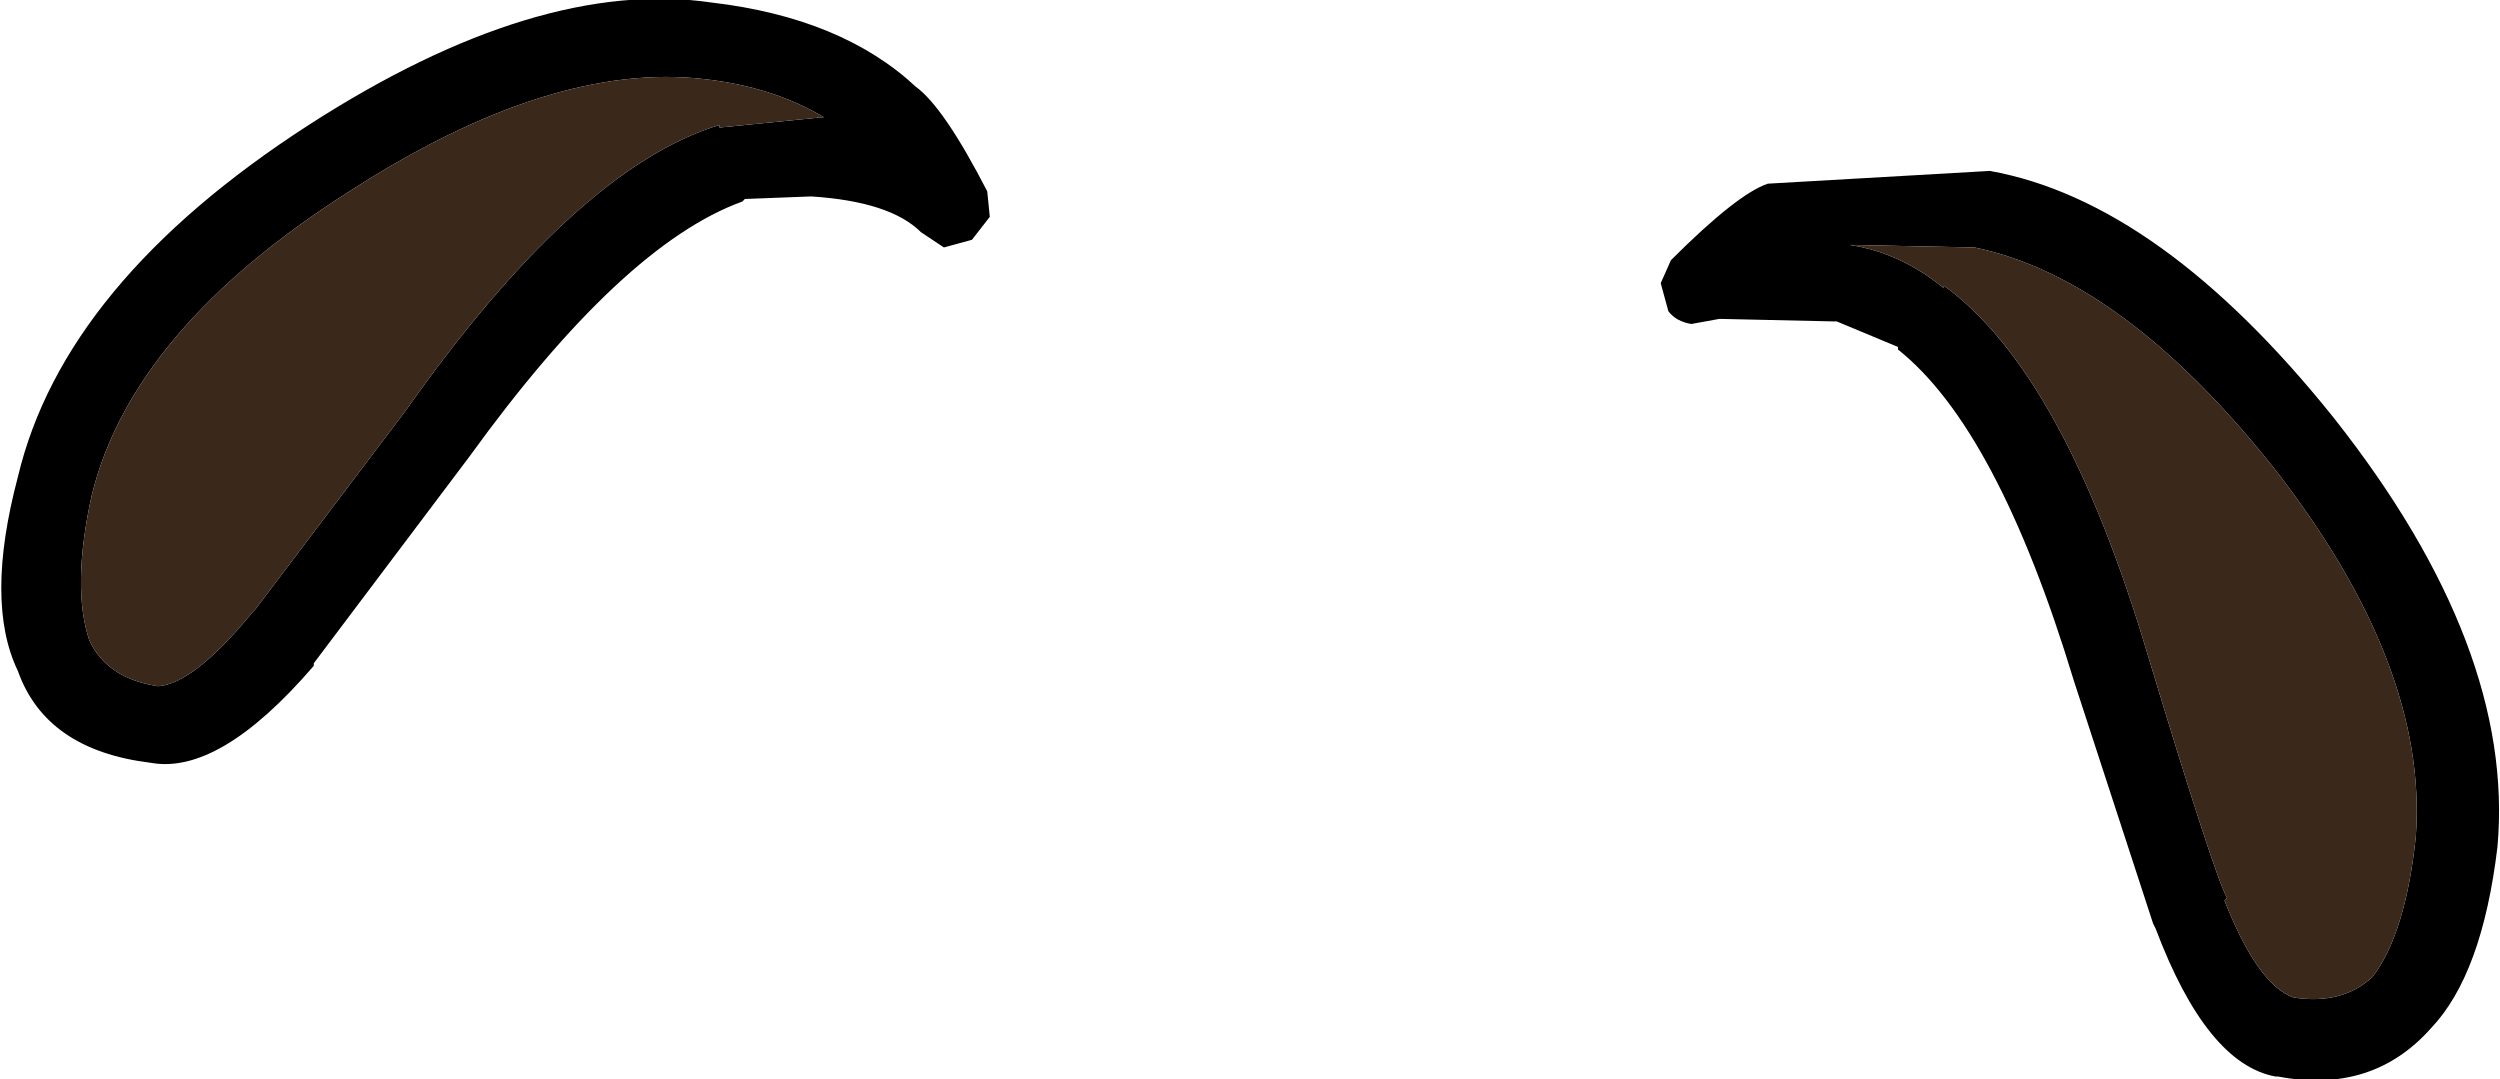 <?xml version="1.0" encoding="UTF-8" standalone="no"?>
<svg xmlns:ffdec="https://www.free-decompiler.com/flash" xmlns:xlink="http://www.w3.org/1999/xlink" ffdec:objectType="shape" height="21.15px" width="49.0px" xmlns="http://www.w3.org/2000/svg">
  <g transform="matrix(1.0, 0.0, 0.0, 1.0, 32.65, 28.65)">
    <path d="M6.35 -25.3 Q9.7 -24.7 13.1 -20.45 16.65 -15.95 16.3 -12.05 16.0 -9.55 15.0 -8.5 13.85 -7.2 12.0 -7.55 L11.95 -7.55 Q10.6 -7.8 9.6 -10.45 L9.55 -10.55 8.0 -15.3 Q6.5 -20.25 4.55 -21.8 L4.55 -21.85 3.35 -22.35 3.3 -22.35 1.05 -22.4 0.5 -22.3 Q0.2 -22.35 0.05 -22.55 L-0.1 -23.1 0.1 -23.55 Q1.4 -24.85 2.0 -25.05 L6.35 -25.3 M5.45 -23.05 Q7.8 -21.35 9.45 -15.8 10.75 -11.5 11.0 -11.05 L10.95 -11.0 Q11.6 -9.35 12.3 -9.1 13.25 -8.95 13.85 -9.5 14.5 -10.35 14.7 -12.25 14.95 -15.6 11.9 -19.5 8.95 -23.2 6.05 -23.8 L3.6 -23.85 Q4.6 -23.7 5.45 -23.0 L5.45 -23.05 M-16.55 -26.35 L-16.5 -26.35 Q-17.5 -26.95 -18.85 -27.1 -21.85 -27.45 -25.8 -24.9 -30.05 -22.2 -30.85 -18.95 -31.25 -17.15 -30.9 -16.1 -30.55 -15.35 -29.55 -15.2 -28.85 -15.25 -27.7 -16.65 L-27.65 -16.7 -24.7 -20.6 Q-21.35 -25.35 -18.55 -26.2 L-18.55 -26.15 -16.55 -26.35 M-18.7 -28.6 Q-16.15 -28.3 -14.7 -26.95 -14.15 -26.55 -13.3 -24.9 L-13.25 -24.4 -13.6 -23.95 -14.15 -23.8 -14.6 -24.1 Q-15.2 -24.7 -16.75 -24.8 L-18.05 -24.75 -18.1 -24.7 Q-20.45 -23.85 -23.45 -19.7 L-26.5 -15.65 -26.5 -15.6 Q-28.35 -13.45 -29.7 -13.7 -31.75 -13.95 -32.3 -15.5 -32.95 -16.85 -32.3 -19.3 -31.4 -23.1 -26.6 -26.2 -22.1 -29.1 -18.7 -28.6" fill="#000000" fill-rule="evenodd" stroke="none"/>
    <path d="M5.45 -23.05 L5.45 -23.0 Q4.6 -23.7 3.6 -23.85 L6.05 -23.8 Q8.95 -23.2 11.9 -19.5 14.95 -15.6 14.7 -12.25 14.5 -10.35 13.85 -9.5 13.25 -8.95 12.3 -9.1 11.6 -9.35 10.95 -11.0 L11.0 -11.05 Q10.75 -11.5 9.45 -15.8 7.8 -21.35 5.45 -23.05 M-16.55 -26.35 L-18.55 -26.15 -18.55 -26.2 Q-21.35 -25.35 -24.7 -20.6 L-27.65 -16.7 -27.7 -16.65 Q-28.85 -15.25 -29.55 -15.2 -30.55 -15.35 -30.9 -16.1 -31.25 -17.15 -30.85 -18.95 -30.05 -22.2 -25.8 -24.9 -21.85 -27.45 -18.85 -27.1 -17.5 -26.95 -16.5 -26.35 L-16.55 -26.35" fill="#3a281b" fill-rule="evenodd" stroke="none"/>
  </g>
</svg>
